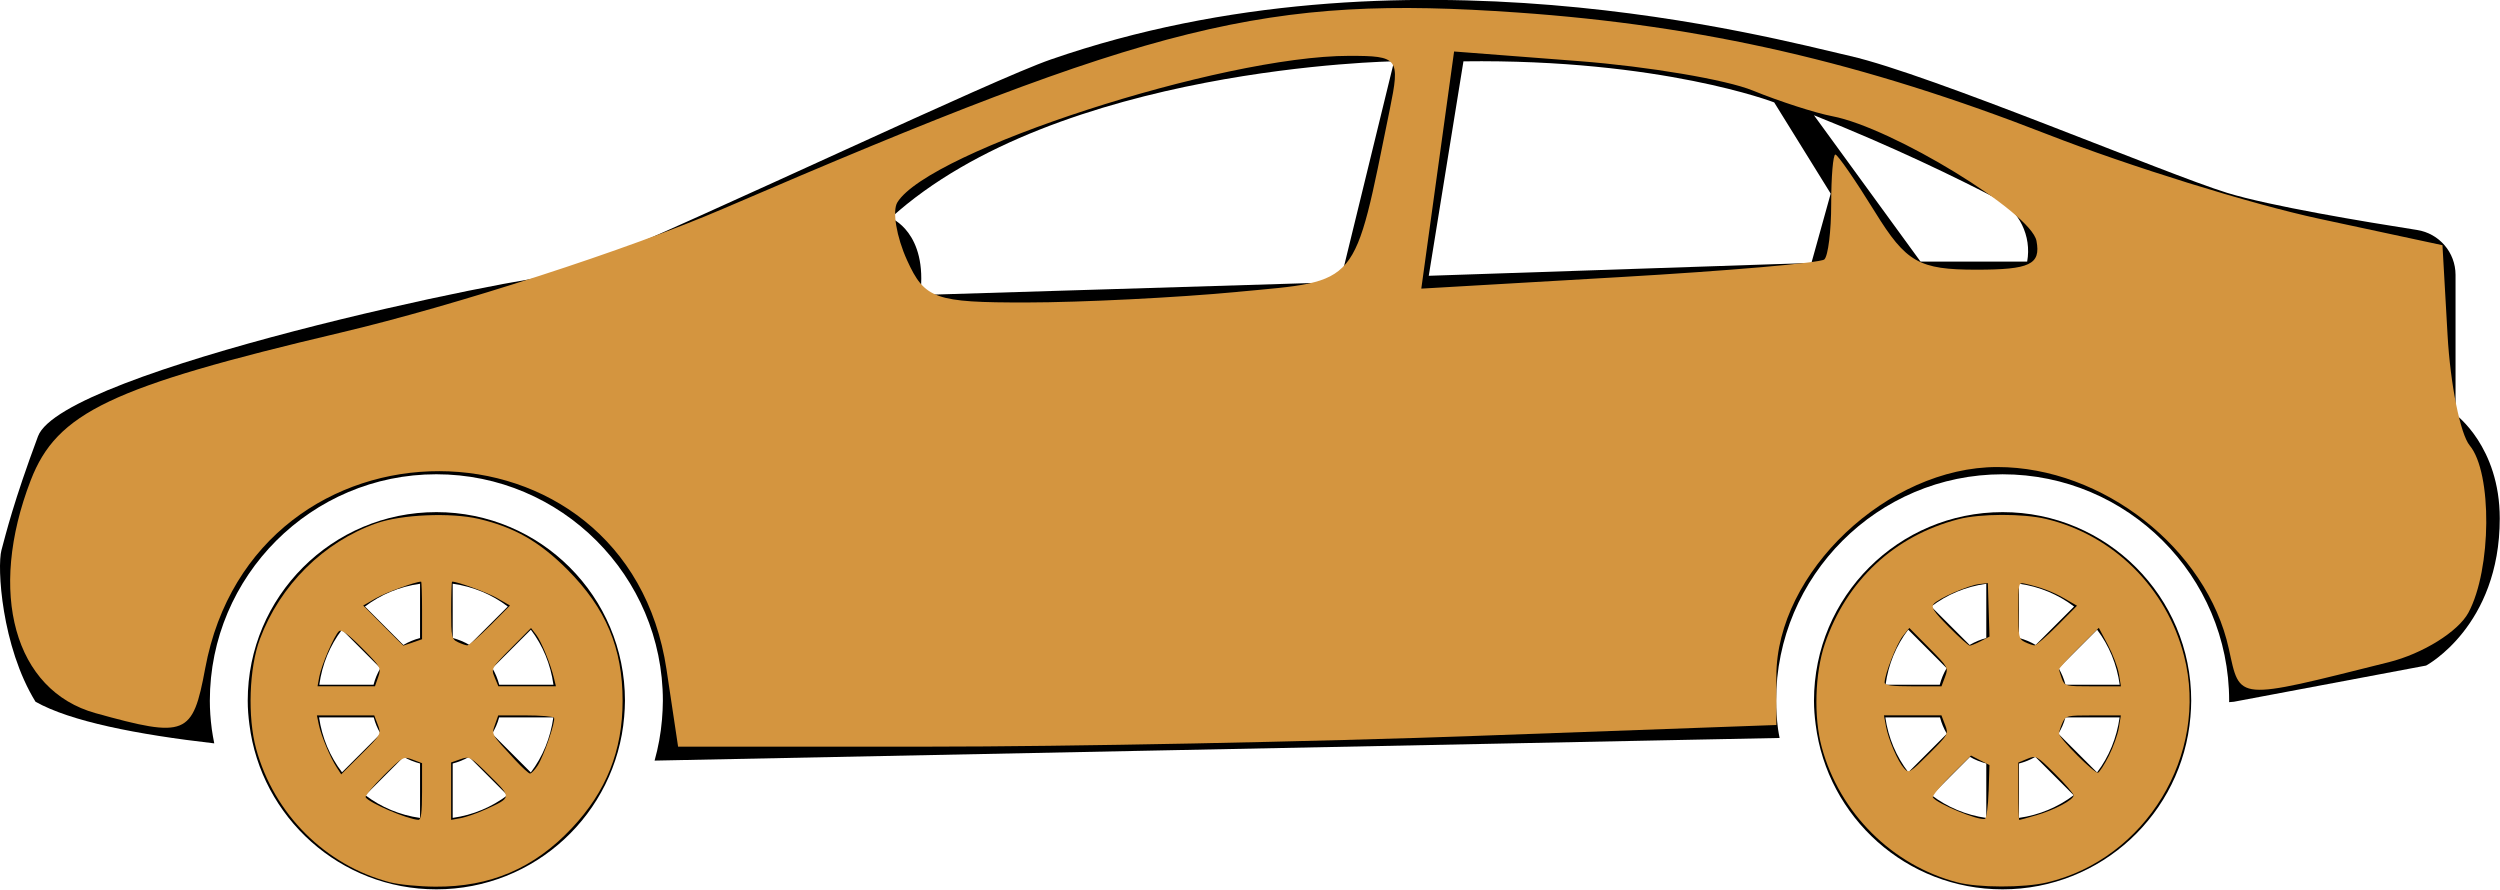 <?xml version="1.0" encoding="UTF-8" standalone="no"?>
<!-- Generator: Adobe Illustrator 16.0.0, SVG Export Plug-In . SVG Version: 6.00 Build 0)  -->

<svg
   xmlns:dc="http://purl.org/dc/elements/1.1/"
   xmlns:cc="http://creativecommons.org/ns#"
   xmlns:rdf="http://www.w3.org/1999/02/22-rdf-syntax-ns#"
   xmlns:svg="http://www.w3.org/2000/svg"
   xmlns="http://www.w3.org/2000/svg"
   xmlns:sodipodi="http://sodipodi.sourceforge.net/DTD/sodipodi-0.dtd"
   xmlns:inkscape="http://www.inkscape.org/namespaces/inkscape"
   version="1.1"
   id="Capa_1"
   x="0px"
   y="0px"
   width="63.741"
   height="22.68"
   viewBox="0 0 63.741 22.68"
   xml:space="preserve"
   inkscape:version="0.91 r13725"
   sodipodi:docname="car-orange.svg"><defs
     id="defs45" /><sodipodi:namedview
     pagecolor="#ffffff"
     bordercolor="#666666"
     borderopacity="1"
     objecttolerance="10"
     gridtolerance="10"
     guidetolerance="10"
     inkscape:pageopacity="0"
     inkscape:pageshadow="2"
     inkscape:window-width="1920"
     inkscape:window-height="1029"
     id="namedview43"
     showgrid="false"
     fit-margin-top="0"
     fit-margin-left="0"
     fit-margin-right="0"
     fit-margin-bottom="0"
     inkscape:zoom="6.7447612"
     inkscape:cx="122.85691"
     inkscape:cy="28.843922"
     inkscape:window-x="0"
     inkscape:window-y="0"
     inkscape:window-maximized="1"
     inkscape:current-layer="Capa_1" /><g
     id="g3"
     transform="matrix(0.644,0,0,0.644,3.7442127e-4,-20.531)"><g
       id="g5"><path
         d="m 17.275,52.156 c -4.124,0 -7.468,3.343 -7.468,7.468 0,0.318 0.026,0.631 0.066,0.938 0.463,3.681 3.596,6.528 7.401,6.528 3.908,0 7.112,-3.004 7.437,-6.83 0.017,-0.209 0.031,-0.422 0.031,-0.637 10e-4,-4.124 -3.342,-7.467 -7.467,-7.467 z m -3.738,4.654 1.522,1.523 c -0.118,0.203 -0.211,0.422 -0.271,0.656 l -2.146,0 c 0.11,-0.812 0.421,-1.554 0.895,-2.179 z m -0.905,3.472 2.163,0 c 0.061,0.23 0.151,0.448 0.271,0.648 l -1.526,1.525 c -0.473,-0.62 -0.791,-1.362 -0.908,-2.173 z m 3.997,3.981 C 15.82,64.15 15.085,63.833 14.463,63.364 l 1.518,-1.519 c 0.2,0.117 0.419,0.203 0.648,0.263 l 0,2.155 z m 0,-7.123 c -0.235,0.062 -0.455,0.154 -0.66,0.275 l -1.521,-1.521 c 0.625,-0.475 1.367,-0.789 2.181,-0.902 l 0,2.148 z m 1.293,-2.15 c 0.814,0.113 1.557,0.429 2.181,0.903 l -1.52,1.521 c -0.204,-0.121 -0.426,-0.213 -0.66,-0.275 l -10e-4,-2.149 0,0 z m 0,9.271 0,-2.152 c 0.23,-0.061 0.447,-0.146 0.647,-0.264 l 1.519,1.519 c -0.622,0.469 -1.358,0.784 -2.166,0.897 z m 3.092,-1.799 -1.531,-1.533 c 0.12,-0.201 0.217,-0.416 0.278,-0.646 l 2.146,0 c -0.114,0.808 -0.419,1.556 -0.893,2.179 z m -1.25,-3.473 c -0.061,-0.234 -0.153,-0.453 -0.271,-0.656 l 1.524,-1.523 c 0.471,0.625 0.782,1.367 0.894,2.18 l -2.147,0 z"
         id="path7"
         inkscape:connector-curvature="0" /><path
         d="m 79.284,52.156 c -4.124,0 -7.468,3.343 -7.468,7.468 0,0.318 0.026,0.631 0.066,0.938 0.463,3.681 3.596,6.528 7.4,6.528 3.908,0 7.112,-3.004 7.438,-6.83 0.017,-0.209 0.031,-0.422 0.031,-0.637 0.002,-4.124 -3.342,-7.467 -7.467,-7.467 z m -3.738,4.654 1.521,1.523 c -0.118,0.203 -0.211,0.422 -0.271,0.656 l -2.146,0 c 0.111,-0.812 0.422,-1.554 0.896,-2.179 z m -0.904,3.472 2.163,0 c 0.061,0.23 0.151,0.448 0.271,0.648 l -1.525,1.525 c -0.475,-0.62 -0.794,-1.362 -0.909,-2.173 z m 3.996,3.981 c -0.809,-0.113 -1.544,-0.43 -2.166,-0.899 l 1.518,-1.519 c 0.2,0.117 0.419,0.203 0.648,0.263 l 0,2.155 z m 0,-7.123 c -0.235,0.062 -0.455,0.154 -0.66,0.275 l -1.521,-1.521 c 0.625,-0.475 1.366,-0.789 2.181,-0.902 l 0,2.148 z m 1.294,-2.15 c 0.814,0.113 1.557,0.429 2.181,0.903 l -1.521,1.521 c -0.204,-0.121 -0.426,-0.215 -0.66,-0.275 l 0,-2.149 z m 0,9.271 0,-2.152 c 0.23,-0.061 0.447,-0.146 0.647,-0.264 l 1.519,1.519 c -0.622,0.469 -1.359,0.784 -2.166,0.897 z m 3.091,-1.799 -1.531,-1.531 c 0.12,-0.202 0.218,-0.416 0.278,-0.647 l 2.146,0 c -0.114,0.807 -0.418,1.555 -0.893,2.178 z m -1.25,-3.473 c -0.061,-0.234 -0.152,-0.453 -0.271,-0.656 l 1.523,-1.523 c 0.472,0.625 0.782,1.367 0.895,2.18 l -2.147,0 z"
         id="path9"
         inkscape:connector-curvature="0" /><path
         d="m 97.216,48.29 0,-5.526 c 0,-0.889 -0.646,-1.642 -1.524,-1.779 -2.107,-0.33 -5.842,-0.953 -7.52,-1.47 -2.406,-0.742 -11.702,-4.678 -14.921,-5.417 -3.22,-0.739 -17.738,-4.685 -31.643,0.135 -2.353,0.815 -12.938,5.875 -19.162,8.506 -1.833,0.04 -19.976,3.822 -20.942,6.414 -0.966,2.593 -1.269,3.851 -1.447,4.509 -0.178,0.658 0,3.807 1.348,6 1.374,0.777 4.019,1.299 7.077,1.649 C 8.447,61.124 8.409,60.94 8.385,60.751 8.332,60.347 8.307,59.978 8.307,59.626 c 0,-4.945 4.022,-8.969 8.968,-8.969 4.946,0 8.968,4.023 8.968,8.969 0,0.254 -0.017,0.506 -0.036,0.754 -0.047,0.555 -0.147,1.094 -0.292,1.613 0.007,0 0.024,0 0.024,0 l 44.516,-0.896 c -0.02,-0.115 -0.046,-0.229 -0.061,-0.346 -0.053,-0.402 -0.078,-0.772 -0.078,-1.125 0,-4.945 4.022,-8.968 8.968,-8.968 4.946,0 8.969,4.022 8.969,8.968 0,0.019 -0.002,0.035 -0.003,0.053 l 0.19,-0.016 7.611,-1.433 c 0,0 2.915,-1.552 2.915,-5.822 0.001,-2.848 -1.75,-4.118 -1.75,-4.118 z M 53.057,43.051 36.432,43.56 c 0.306,-2.491 -1.169,-3.05 -1.169,-3.05 6.609,-5.999 19.929,-6.202 19.929,-6.202 l -2.135,8.743 z m 18.658,-0.761 -15.15,0.509 1.373,-8.49 c 7.83,-0.102 12.303,1.626 12.303,1.626 l 2.237,3.61 -0.763,2.745 z m 8.541,-0.052 -4.221,0 -4.22,-5.795 c 3.166,1.26 5.7,2.502 7.209,3.287 0.916,0.476 1.416,1.493 1.232,2.508 z"
         id="path11"
         inkscape:connector-curvature="0" /></g></g><g
     id="g13"
     transform="translate(5.8133966e-4,-31.876)" /><g
     id="g15"
     transform="translate(5.8133966e-4,-31.876)" /><g
     id="g17"
     transform="translate(5.8133966e-4,-31.876)" /><g
     id="g19"
     transform="translate(5.8133966e-4,-31.876)" /><g
     id="g21"
     transform="translate(5.8133966e-4,-31.876)" /><g
     id="g23"
     transform="translate(5.8133966e-4,-31.876)" /><g
     id="g25"
     transform="translate(5.8133966e-4,-31.876)" /><g
     id="g27"
     transform="translate(5.8133966e-4,-31.876)" /><g
     id="g29"
     transform="translate(5.8133966e-4,-31.876)" /><g
     id="g31"
     transform="translate(5.8133966e-4,-31.876)" /><g
     id="g33"
     transform="translate(5.8133966e-4,-31.876)" /><g
     id="g35"
     transform="translate(5.8133966e-4,-31.876)" /><g
     id="g37"
     transform="translate(5.8133966e-4,-31.876)" /><g
     id="g39"
     transform="translate(5.8133966e-4,-31.876)" /><g
     id="g41"
     transform="translate(5.8133966e-4,-31.876)" /><path
     style="fill:#d4953f;fill-opacity:1"
     d="M 16.994,17.07 C 15.985,10.342 6.478,10.321 5.231,17.045 4.914,18.755 4.744,18.824 2.436,18.183 0.368,17.608 -0.325,15.118 0.784,12.244 1.451,10.519 2.823,9.865 8.673,8.484 11.63,7.786 16.03,6.36 18.452,5.316 29.456,0.571 32.29,-0.129 38.689,0.319 c 4.729,0.331 8.809,1.269 13.521,3.109 2.076,0.81 5.189,1.777 6.919,2.149 l 3.145,0.675 0.13,2.291 c 0.071,1.26 0.326,2.528 0.566,2.817 0.576,0.694 0.557,3.156 -0.032,4.257 -0.26,0.486 -1.164,1.049 -2.034,1.267 -3.93,0.983 -3.783,0.995 -4.077,-0.344 -0.56,-2.549 -3.214,-4.632 -5.903,-4.632 -2.794,0 -5.633,2.687 -5.633,5.33 l 0,1.247 -7.616,0.276 c -4.189,0.152 -10.489,0.276 -14.001,0.276 l -6.385,0 -0.295,-1.967 z M 31.557,7.441 c 3.128,-0.295 2.946,-0.077 3.878,-4.654 0.266,-1.307 0.223,-1.363 -1.036,-1.363 -3.252,0 -10.704,2.416 -11.519,3.735 -0.135,0.218 -0.023,0.882 0.247,1.476 0.45,0.989 0.708,1.08 3.046,1.077 1.405,-0.002 3.827,-0.123 5.384,-0.27 z M 46.514,6.614 c 0.096,-0.087 0.175,-0.724 0.175,-1.416 0,-0.692 0.048,-1.258 0.106,-1.258 0.058,0 0.514,0.66 1.013,1.468 0.792,1.281 1.12,1.468 2.581,1.468 1.368,0 1.648,-0.134 1.534,-0.734 C 51.784,5.415 48.249,3.256 46.716,2.963 46.278,2.879 45.366,2.584 44.689,2.308 44.012,2.031 42.022,1.695 40.266,1.559 l -3.192,-0.246 -0.418,3.023 -0.418,3.023 5.05,-0.293 c 2.778,-0.161 5.129,-0.364 5.225,-0.451 z"
     id="path3381"
     inkscape:connector-curvature="0" /><path
     style="fill:#d4953f;fill-opacity:1"
     d="M 9.946,22.496 C 8.297,22.063 6.988,20.758 6.531,19.092 6.309,18.28 6.351,17.032 6.627,16.293 c 0.512,-1.371 1.624,-2.475 2.972,-2.951 0.637,-0.225 1.896,-0.279 2.608,-0.112 0.906,0.212 1.552,0.582 2.263,1.297 0.979,0.984 1.404,1.995 1.404,3.341 0,1.272 -0.416,2.313 -1.298,3.25 -0.961,1.021 -2.076,1.499 -3.48,1.489 -0.409,-0.003 -0.926,-0.053 -1.151,-0.112 z m 0.815,-2.313 0,-0.725 -0.239,-0.09 c -0.236,-0.089 -0.245,-0.084 -0.738,0.404 -0.274,0.272 -0.481,0.523 -0.46,0.557 0.089,0.143 1.062,0.559 1.344,0.574 0.068,0.004 0.093,-0.187 0.093,-0.72 z m 1.594,0.466 c 0.702,-0.319 0.7,-0.305 0.128,-0.873 -0.494,-0.49 -0.511,-0.5 -0.743,-0.419 l -0.238,0.083 0,0.732 0,0.732 0.241,-0.044 c 0.133,-0.024 0.408,-0.119 0.612,-0.212 z m -2.722,-2.169 -0.091,-0.24 -0.731,0 -0.731,0 0.05,0.241 c 0.059,0.282 0.29,0.832 0.455,1.085 l 0.115,0.177 0.511,-0.511 C 9.719,18.724 9.723,18.717 9.633,18.479 Z m 4.072,1.044 c 0.161,-0.246 0.469,-1.145 0.42,-1.225 -0.02,-0.032 -0.348,-0.059 -0.729,-0.059 l -0.693,0 -0.082,0.235 c -0.09,0.259 -0.106,0.232 0.506,0.894 0.18,0.195 0.354,0.354 0.387,0.354 0.033,0 0.119,-0.09 0.191,-0.199 z M 9.643,17.26 c 0.081,-0.232 0.071,-0.249 -0.414,-0.739 -0.352,-0.354 -0.523,-0.48 -0.585,-0.428 -0.117,0.097 -0.449,0.863 -0.504,1.164 l -0.044,0.241 0.732,0 0.732,0 0.083,-0.238 z m 4.482,0.034 c -0.088,-0.367 -0.324,-0.942 -0.456,-1.113 l -0.13,-0.168 -0.511,0.515 c -0.503,0.507 -0.509,0.518 -0.416,0.742 l 0.094,0.228 0.734,0 0.734,0 -0.049,-0.204 z m -3.597,-0.915 0.233,-0.081 0,-0.734 c 0,-0.404 -0.011,-0.734 -0.024,-0.734 -0.145,0 -0.901,0.277 -1.152,0.422 l -0.324,0.187 0.507,0.511 c 0.279,0.281 0.511,0.511 0.516,0.511 0.005,0 0.115,-0.037 0.243,-0.081 z m 1.968,-0.429 0.507,-0.511 -0.324,-0.187 c -0.251,-0.145 -1.007,-0.422 -1.152,-0.422 -0.013,0 -0.024,0.328 -0.024,0.73 0,0.684 0.011,0.735 0.167,0.81 0.092,0.044 0.201,0.083 0.243,0.085 0.042,0.003 0.304,-0.225 0.583,-0.506 z"
     id="path3383"
     inkscape:connector-curvature="0" /><path
     style="fill:#d4953f;fill-opacity:1"
     d="m 49.903,22.496 c -1.659,-0.434 -2.999,-1.769 -3.454,-3.442 -0.209,-0.767 -0.176,-1.887 0.076,-2.632 0.549,-1.618 1.775,-2.762 3.412,-3.185 0.552,-0.142 1.64,-0.146 2.227,-0.006 1.714,0.406 3.08,1.761 3.523,3.496 0.641,2.508 -0.978,5.178 -3.5,5.773 -0.587,0.138 -1.748,0.136 -2.284,-0.004 z m 0.8,-2.314 0.021,-0.676 -0.235,-0.121 -0.235,-0.121 -0.506,0.502 c -0.278,0.276 -0.488,0.53 -0.467,0.564 0.097,0.157 1.153,0.594 1.326,0.549 0.041,-0.011 0.084,-0.324 0.095,-0.696 z m 1.207,0.607 c 0.479,-0.141 0.959,-0.396 0.959,-0.509 0,-0.045 -0.214,-0.294 -0.477,-0.554 -0.468,-0.464 -0.481,-0.471 -0.704,-0.378 l -0.228,0.094 0,0.732 c 0,0.403 0.011,0.732 0.024,0.732 0.013,0 0.205,-0.053 0.426,-0.118 z m -2.319,-2.31 -0.091,-0.24 -0.733,0 -0.733,0 0.051,0.278 c 0.064,0.345 0.301,0.895 0.465,1.076 0.118,0.13 0.145,0.114 0.628,-0.369 0.5,-0.5 0.504,-0.507 0.414,-0.745 z m 4.177,0.791 c 0.113,-0.223 0.228,-0.547 0.256,-0.718 l 0.05,-0.312 -0.702,0 c -0.68,0 -0.704,0.006 -0.788,0.189 -0.047,0.104 -0.086,0.228 -0.086,0.276 0,0.118 0.905,1.025 0.994,0.995 0.039,-0.013 0.163,-0.206 0.276,-0.429 z m -4.177,-2.011 c 0.089,-0.236 0.084,-0.245 -0.41,-0.744 l -0.5,-0.505 -0.166,0.207 c -0.158,0.197 -0.464,0.978 -0.464,1.185 0,0.073 0.178,0.097 0.725,0.097 l 0.725,0 0.09,-0.239 z m 4.434,-0.071 c -0.027,-0.171 -0.154,-0.506 -0.281,-0.745 l -0.232,-0.435 -0.506,0.503 c -0.279,0.276 -0.506,0.526 -0.506,0.555 0,0.029 0.033,0.138 0.072,0.243 0.071,0.186 0.088,0.19 0.788,0.19 l 0.716,0 -0.05,-0.311 z m -3.521,-0.842 0.221,-0.115 -0.021,-0.682 -0.021,-0.682 -0.222,0.025 c -0.277,0.031 -1.042,0.366 -1.16,0.508 -0.071,0.086 0.002,0.195 0.386,0.583 0.26,0.263 0.501,0.478 0.535,0.478 0.034,0 0.161,-0.052 0.283,-0.115 z m 1.948,-0.394 0.504,-0.508 -0.321,-0.186 c -0.299,-0.173 -0.604,-0.288 -1.007,-0.377 -0.164,-0.037 -0.167,-0.026 -0.167,0.686 0,0.677 0.011,0.728 0.167,0.803 0.092,0.044 0.201,0.083 0.243,0.085 0.042,0.003 0.303,-0.224 0.581,-0.503 z"
     id="path3385"
     inkscape:connector-curvature="0" /></svg>